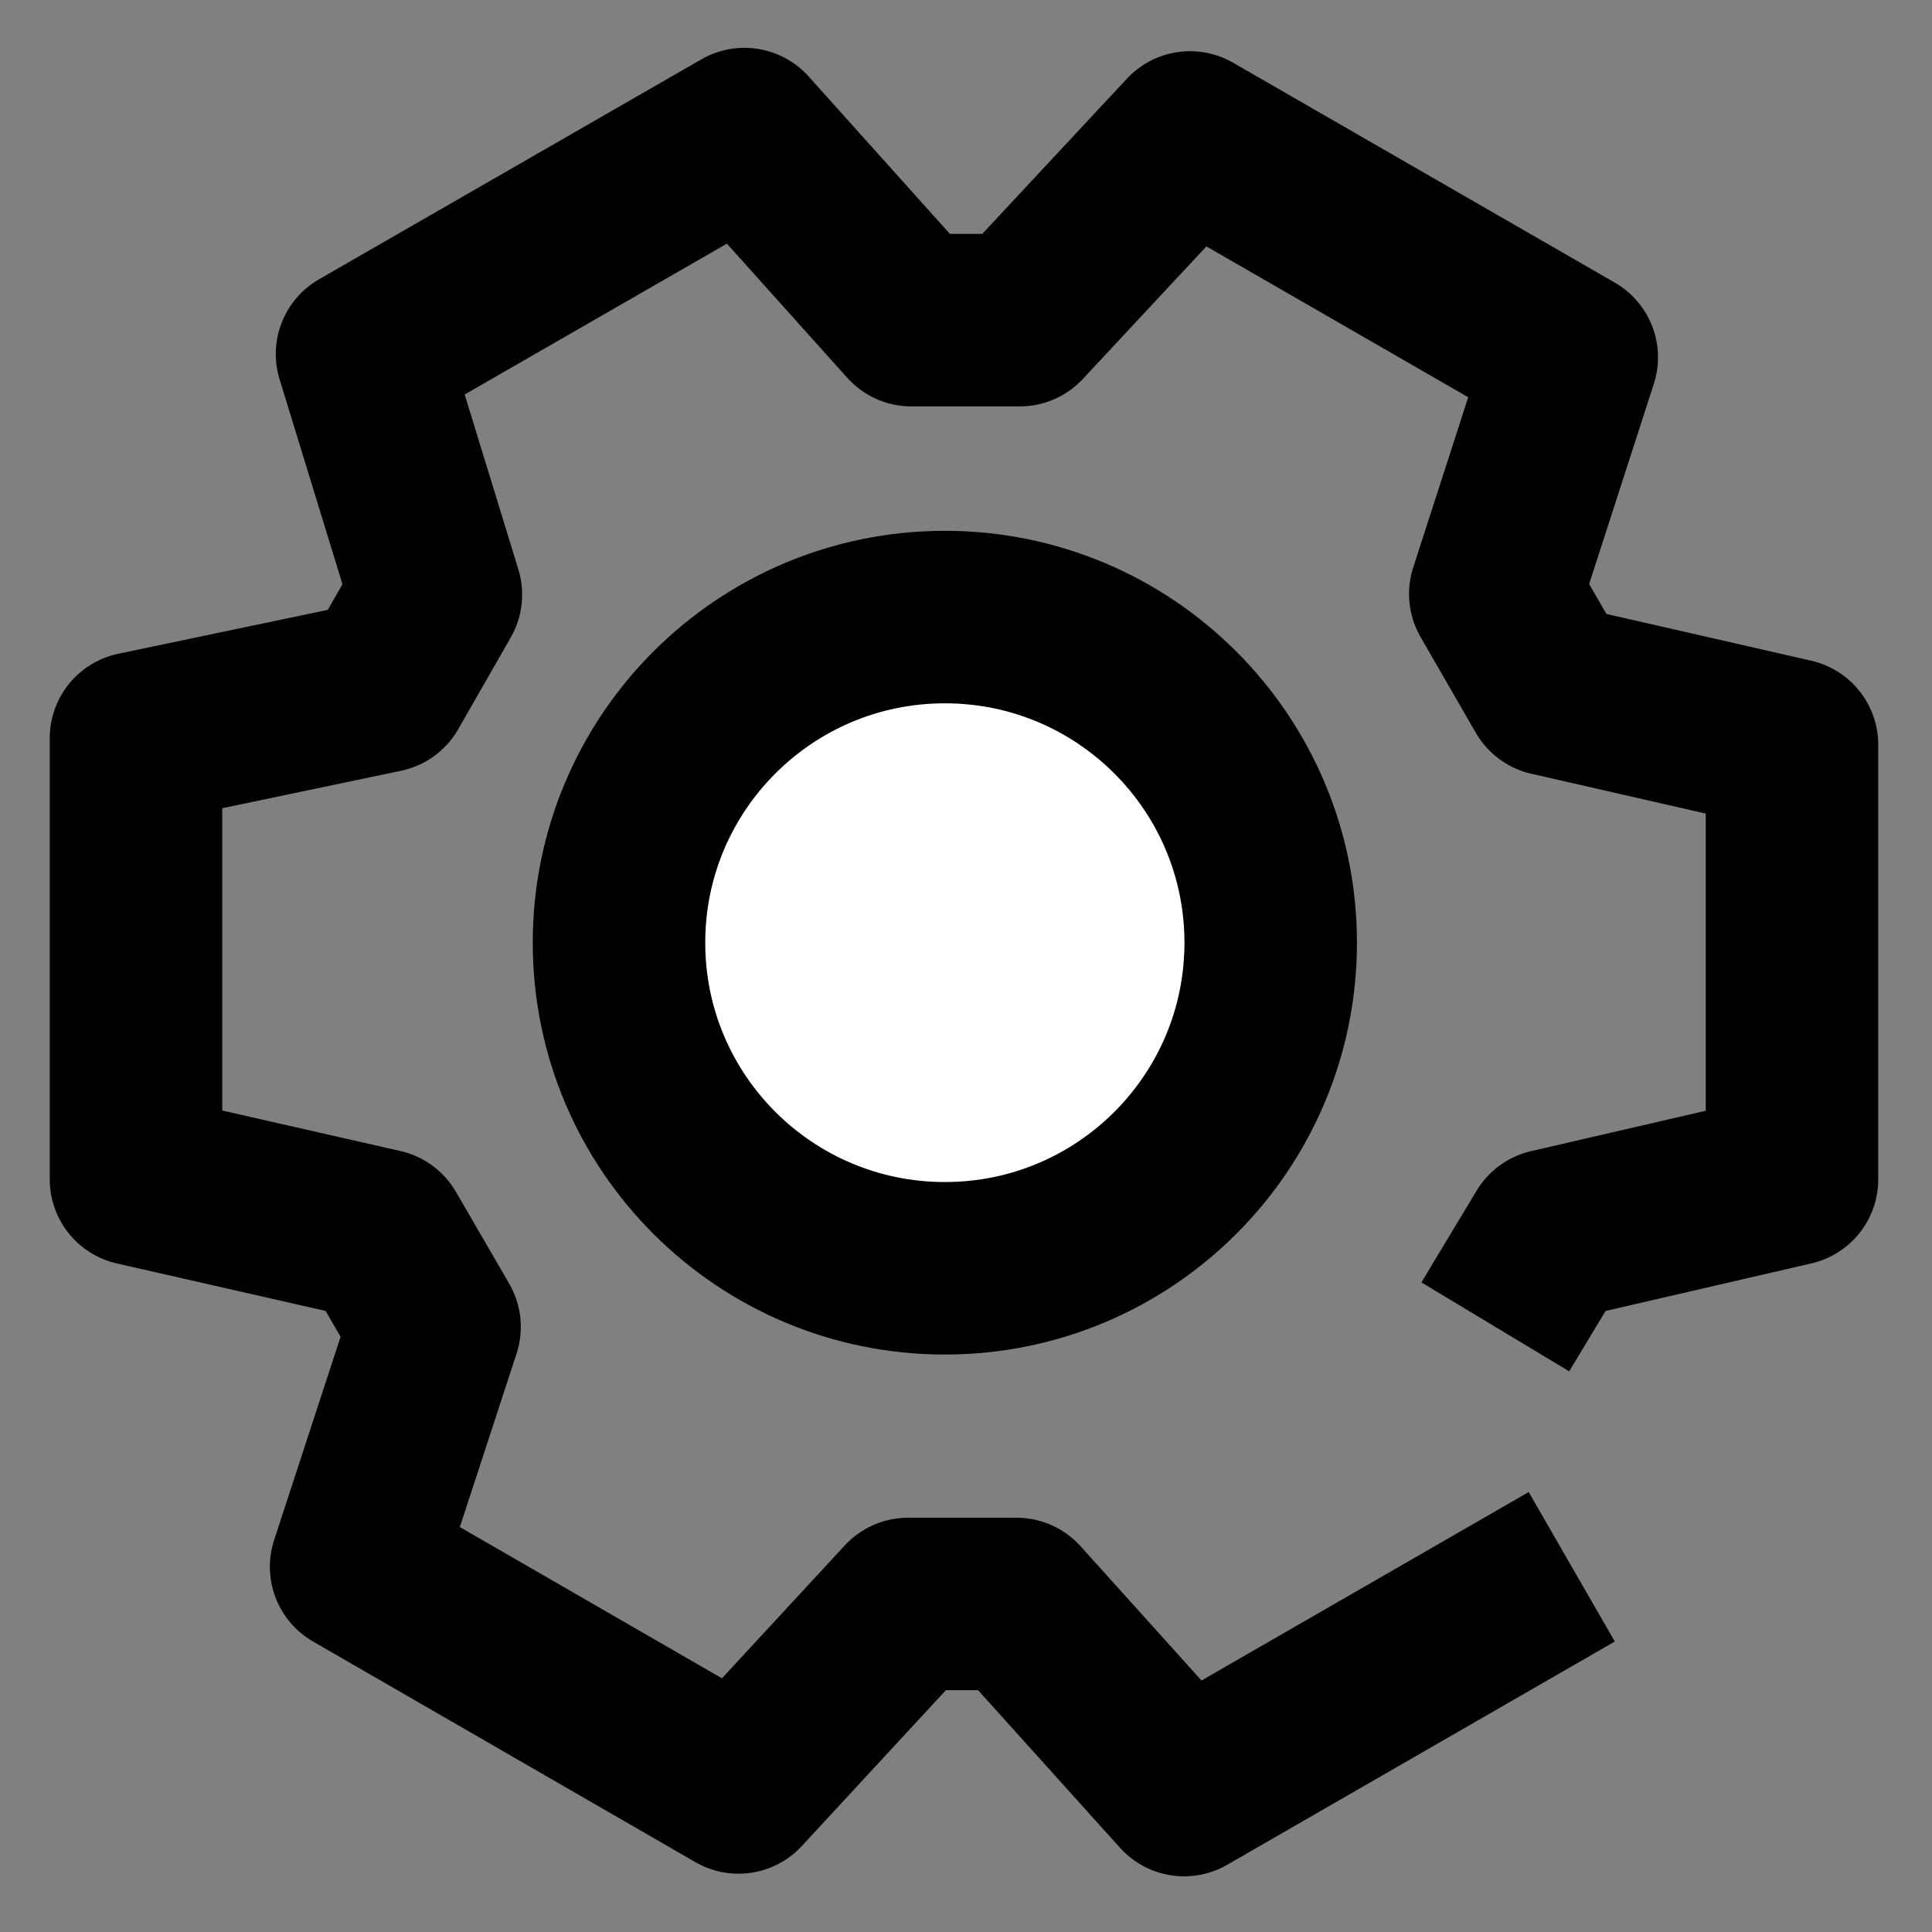 <svg width="28" height="28" viewBox="0 0 28 28" fill="none" xmlns="http://www.w3.org/2000/svg">
<rect x="0" y="0" width="28" height="28" fill="#808080" stroke="none"/>
<path d="M21.671 19.23L22.471 17.901L25.971 17.092V10.794L22.471 9.995L21.671 8.608L22.779 5.179L17.247 1.992L14.779 4.64H13.209L10.789 1.943L5.247 5.131L6.317 8.618L5.556 9.947L1.971 10.698V17.092L5.527 17.901L6.298 19.23L5.161 22.707L10.703 25.905L13.161 23.246H14.732L17.161 25.943L22.779 22.707" stroke="black" stroke-width="2.5" stroke-linejoin="round"/>
<path d="M13.694 18.381C16.302 18.381 18.416 16.269 18.416 13.662C18.416 11.056 16.302 8.943 13.694 8.943C11.085 8.943 8.971 11.056 8.971 13.662C8.971 16.269 11.085 18.381 13.694 18.381Z" fill="white" stroke="black" stroke-width="2.5" stroke-linecap="round" stroke-linejoin="round"/>
</svg>
